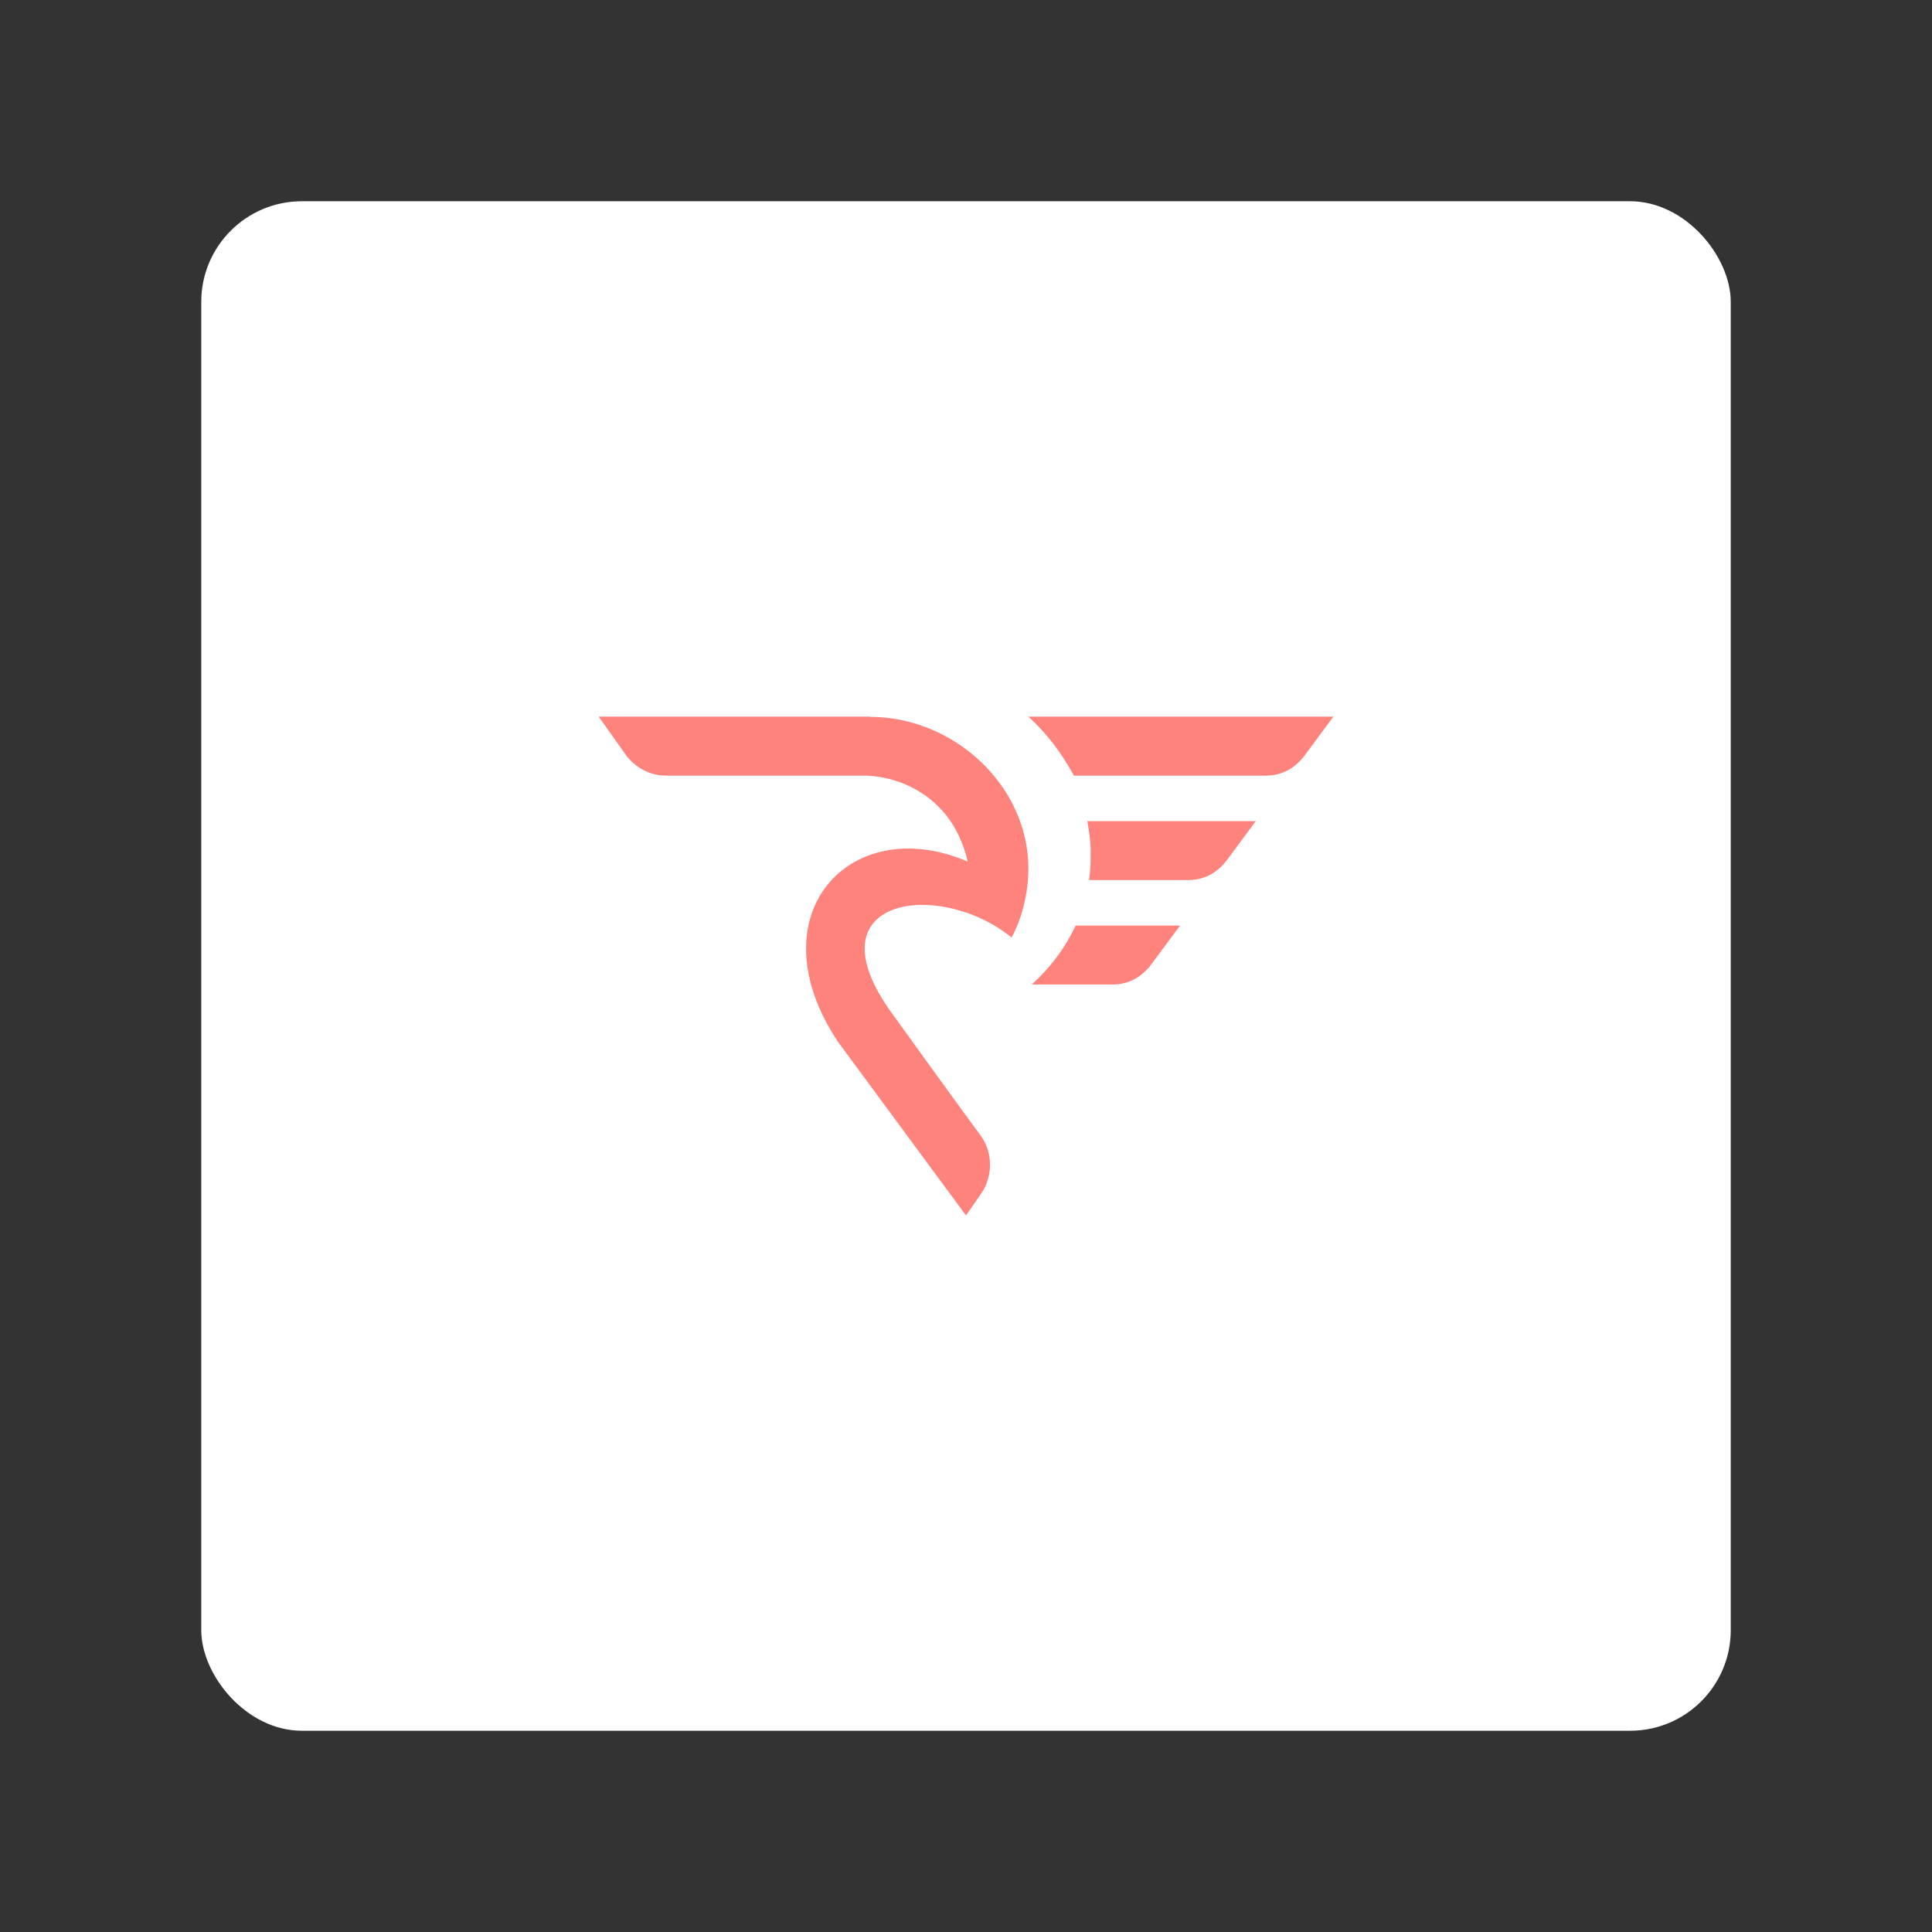 <?xml version="1.0" encoding="UTF-8"?><svg id="a" xmlns="http://www.w3.org/2000/svg" width="192" height="192" viewBox="0 0 192 192"><rect x="0" y="0" width="192" height="192" fill="#333333" stroke="none"/><g id="b"><g id="c"><rect x="20" y="20" width="152" height="152" rx="10" ry="10" style="fill:#fff;"/><path d="m106.72,77.08h19.09c1.51,0,2.85-.67,3.85-2.01l2.85-3.85h-30.31c1.84,1.67,3.35,3.68,4.52,5.86" style="fill:#ff837d;"/><path d="m108.39,84.61c0,1,0,1.84-.17,2.85h9.88c1.51,0,2.85-.67,3.85-2.01l2.85-3.85h-16.74c.17,1,.33,2.01.33,3.01" style="fill:#ff837d;"/><path d="m102.53,97.84h8.04c1.51,0,2.85-.67,3.85-2.01l2.85-3.85h-10.38c-1,2.18-2.51,4.19-4.35,5.86" style="fill:#ff837d;"/><path d="m86.46,71.22h-26.96l2.85,4.02c1,1.17,2.34,1.84,3.85,1.84h19.59c3.52,0,8.87,2.01,10.38,8.54-11.72-5.02-21.26,5.36-12.89,17.92l12.72,17.25,1.51-2.18c1.17-1.67,1.17-4.02,0-5.69,0,0-1.51-2.01-8.87-12.22-8.37-11.55,4.69-13.39,11.89-7.53,1-1.84,1.67-4.35,1.67-6.86,0-8.2-7.37-15.07-15.74-15.07" style="fill:#ff837d;"/></g></g></svg>